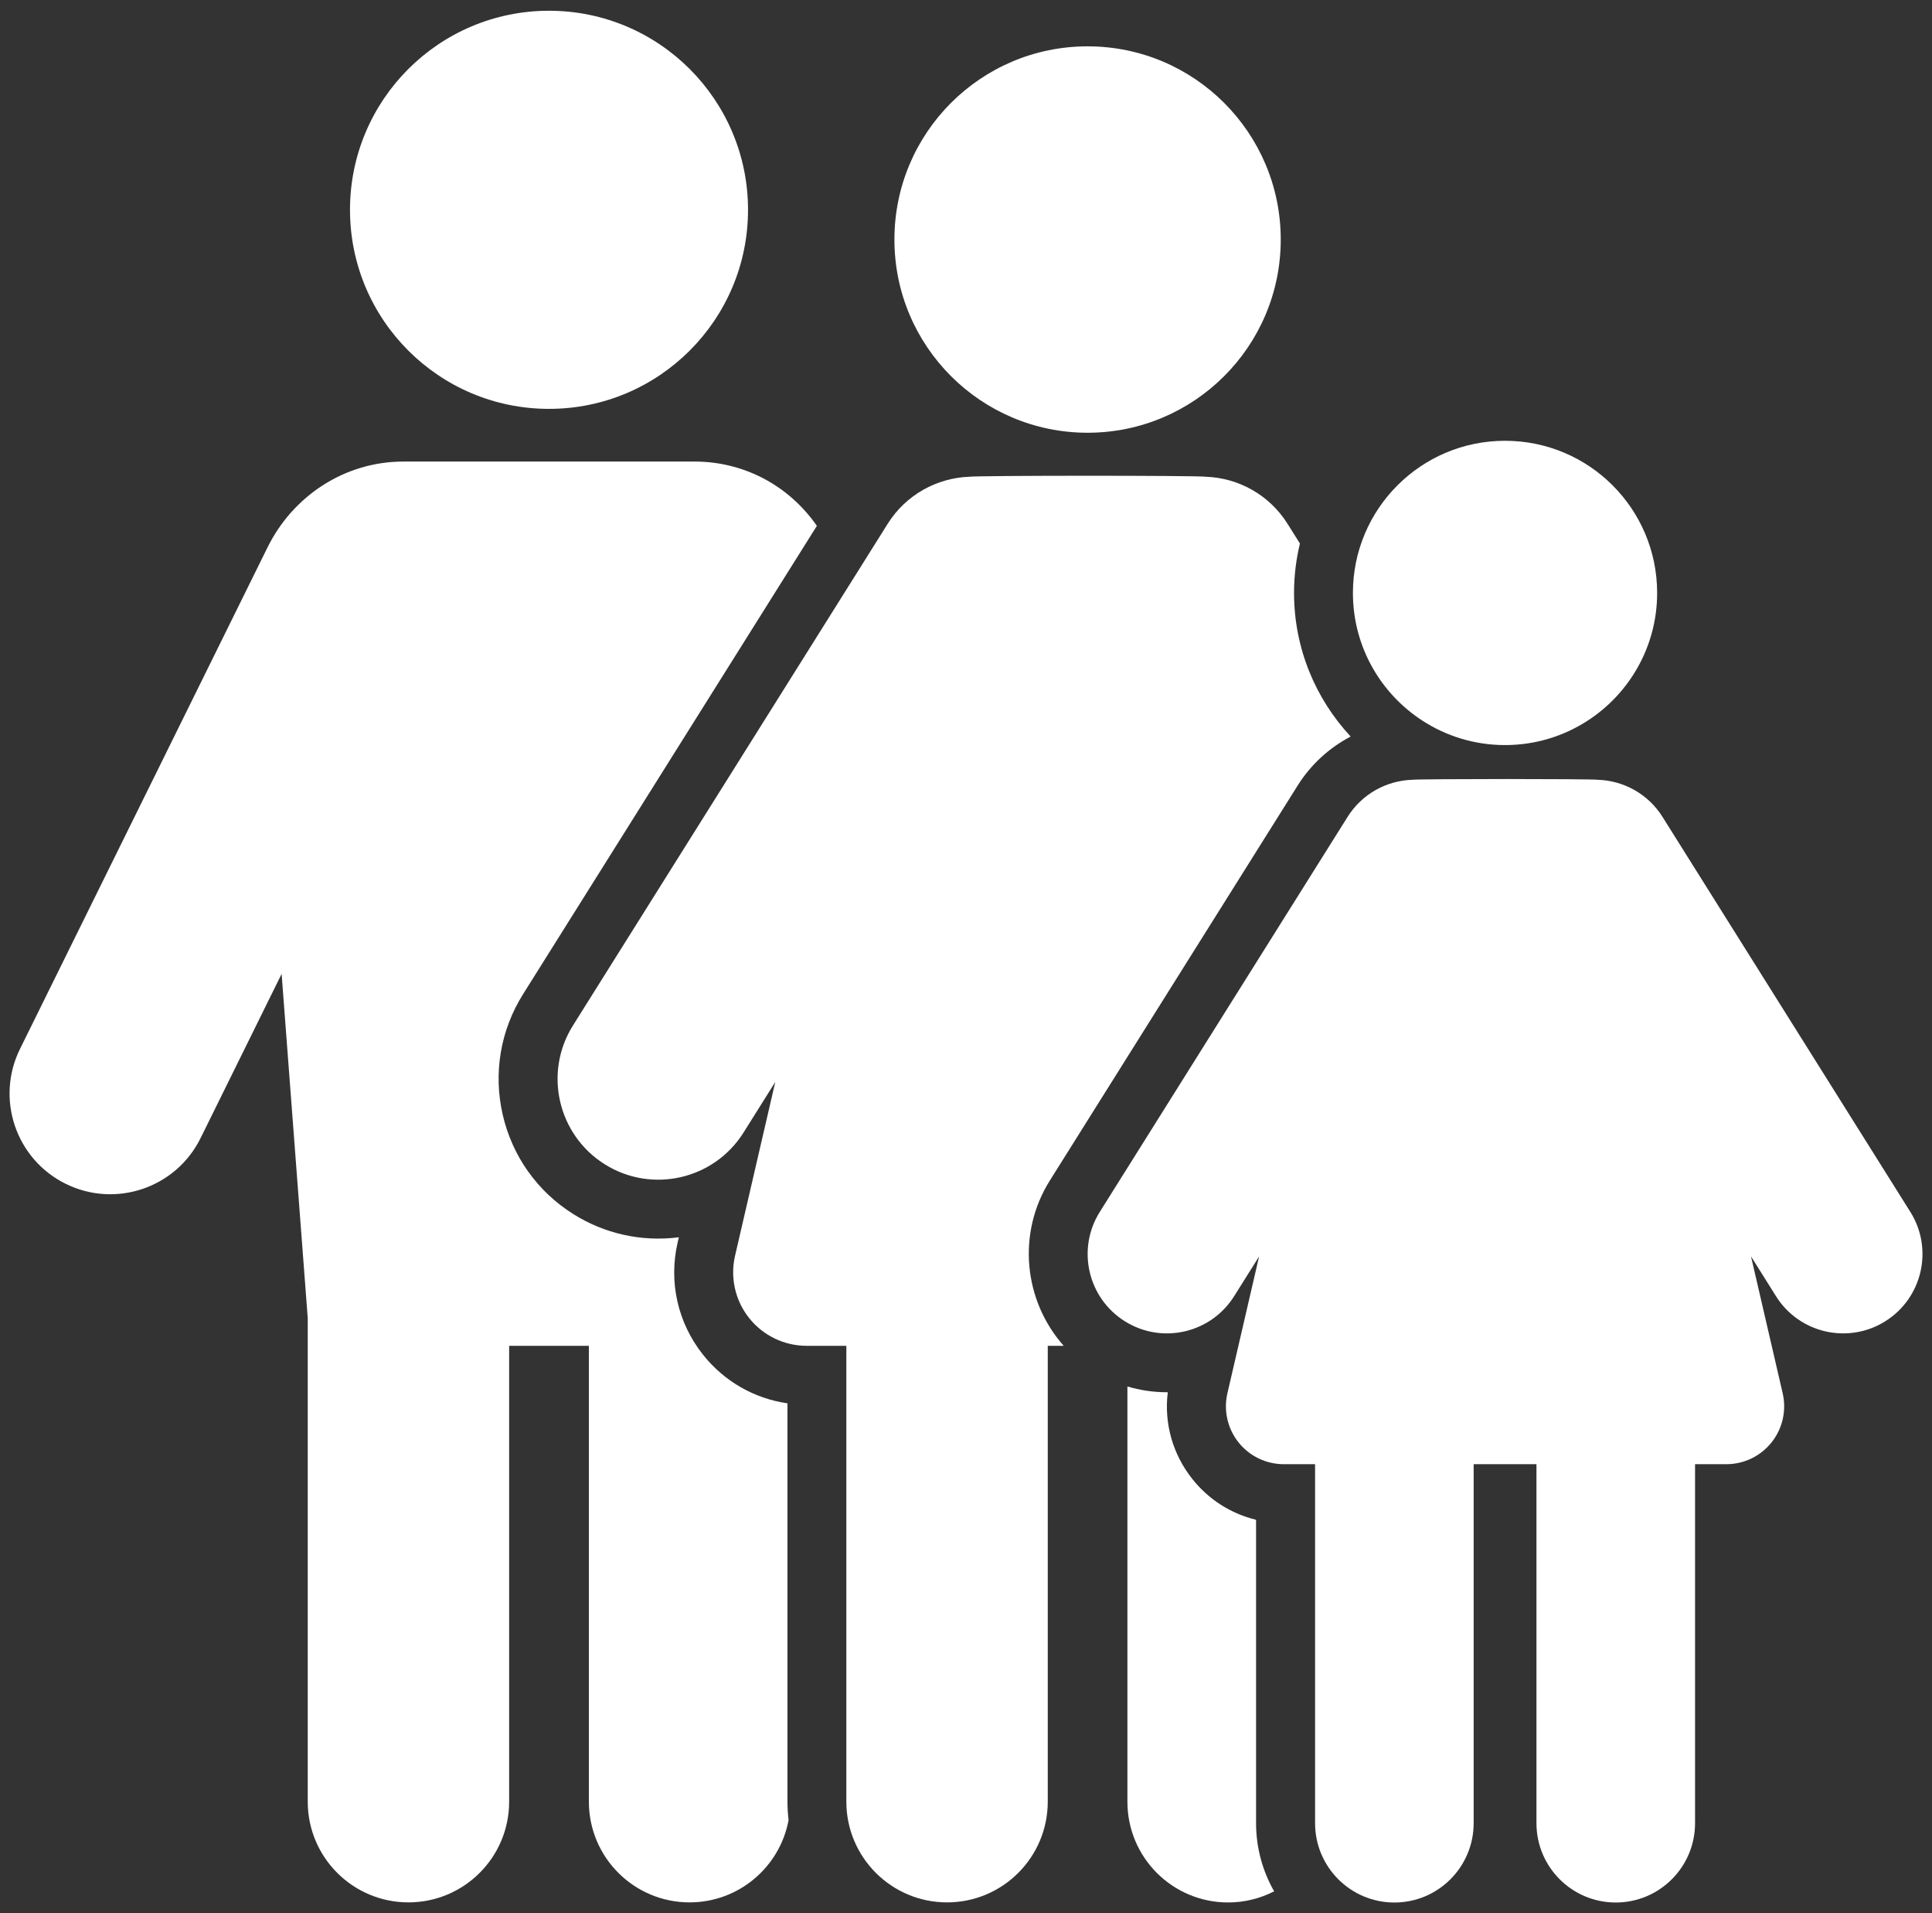 <svg width="101" height="100" viewBox="0 0 101 100" fill="none" xmlns="http://www.w3.org/2000/svg">
<rect x="0" y="0" width="101" height="100" fill="#333333" stroke="none"/>
<path d="M28.701 21.371C34.448 21.371 39.105 16.714 39.105 10.967C39.105 5.22 34.448 0.562 28.701 0.562C22.954 0.562 18.297 5.22 18.297 10.967C18.297 16.714 22.954 21.371 28.701 21.371Z" fill="white"/>
<path d="M41.166 73.35C39.432 73.1 37.861 72.204 36.751 70.808C35.43 69.146 34.947 67.008 35.426 64.94L35.489 64.671C33.503 64.925 31.576 64.467 29.978 63.463C28.09 62.279 26.777 60.431 26.279 58.258C25.782 56.086 26.161 53.85 27.345 51.963L42.704 27.485C41.161 25.275 38.772 24.125 36.312 24.125H21.089C18.005 24.125 15.306 25.936 13.987 28.609L1.045 54.827C-0.242 57.434 0.828 60.591 3.435 61.877C6.043 63.164 9.199 62.094 10.486 59.487L14.722 50.905L16.088 68.899V94.171C16.088 97.079 18.445 99.435 21.353 99.435C24.26 99.435 26.617 97.079 26.617 94.171V70.344H30.785V94.171C30.785 97.079 33.142 99.435 36.049 99.435C38.626 99.435 40.769 97.583 41.224 95.138C41.187 94.82 41.166 94.498 41.166 94.171V73.35H41.166Z" fill="white"/>
<path d="M65.664 79.437C64.358 79.122 63.187 78.382 62.33 77.302C61.302 76.009 60.849 74.388 61.048 72.771C61.03 72.771 61.013 72.771 60.995 72.771C60.294 72.771 59.602 72.667 58.938 72.469V94.175C58.938 97.083 61.294 99.439 64.202 99.439C65.069 99.439 65.886 99.228 66.608 98.857C66.009 97.804 65.664 96.589 65.664 95.294V79.437H65.664Z" fill="white"/>
<path d="M54.885 61.702L67.84 41.056C68.53 39.956 69.492 39.083 70.609 38.498C68.775 36.527 67.649 33.888 67.649 30.989C67.649 30.101 67.757 29.238 67.957 28.409L67.311 27.381C66.35 25.85 64.732 24.985 63.054 24.919C62.538 24.848 51.14 24.852 50.662 24.919C48.983 24.985 47.365 25.85 46.404 27.381L29.954 53.599C28.409 56.061 29.153 59.31 31.615 60.856C34.079 62.401 37.327 61.656 38.872 59.194L40.53 56.552L38.427 65.635C38.162 66.776 38.433 67.975 39.162 68.892C39.891 69.809 40.998 70.344 42.17 70.344H44.245V94.171C44.245 97.079 46.602 99.435 49.51 99.435C52.417 99.435 54.774 97.079 54.774 94.171V70.344H55.608C53.53 68.005 53.14 64.483 54.885 61.702Z" fill="white"/>
<path d="M99.868 63.345L86.912 42.698C86.156 41.493 84.882 40.811 83.56 40.759C83.36 40.732 81.097 40.719 78.8 40.719C76.415 40.719 73.994 40.733 73.801 40.759C72.479 40.811 71.205 41.493 70.448 42.698L57.494 63.345C56.277 65.284 56.863 67.843 58.802 69.06C60.742 70.278 63.301 69.69 64.517 67.751L65.823 65.671L64.166 72.824C63.958 73.722 64.171 74.667 64.745 75.389C65.319 76.111 66.191 76.532 67.114 76.532H68.749V95.296C68.749 97.585 70.605 99.442 72.894 99.442C75.183 99.442 77.039 97.585 77.039 95.296V76.532H80.322V95.296C80.322 97.585 82.178 99.442 84.467 99.442C86.757 99.442 88.613 97.585 88.613 95.296V76.532H90.247C91.169 76.532 92.041 76.111 92.615 75.389C93.189 74.667 93.402 73.722 93.194 72.824L91.538 65.669L92.845 67.752C94.062 69.692 96.622 70.276 98.559 69.06C100.499 67.843 101.085 65.284 99.868 63.345Z" fill="white"/>
<path d="M56.856 22.619C62.421 22.619 66.954 18.108 66.954 12.52C66.954 6.942 62.434 2.422 56.856 2.422C51.278 2.422 46.758 6.942 46.758 12.52C46.758 18.108 51.292 22.619 56.856 22.619Z" fill="white"/>
<path d="M74.347 37.659C75.593 38.471 77.081 38.944 78.679 38.944C80.278 38.944 81.765 38.471 83.012 37.659C85.19 36.24 86.631 33.785 86.631 30.991C86.631 26.599 83.072 23.039 78.679 23.039C74.286 23.039 70.727 26.599 70.727 30.991C70.727 33.786 72.168 36.241 74.347 37.659Z" fill="white"/>
</svg>

